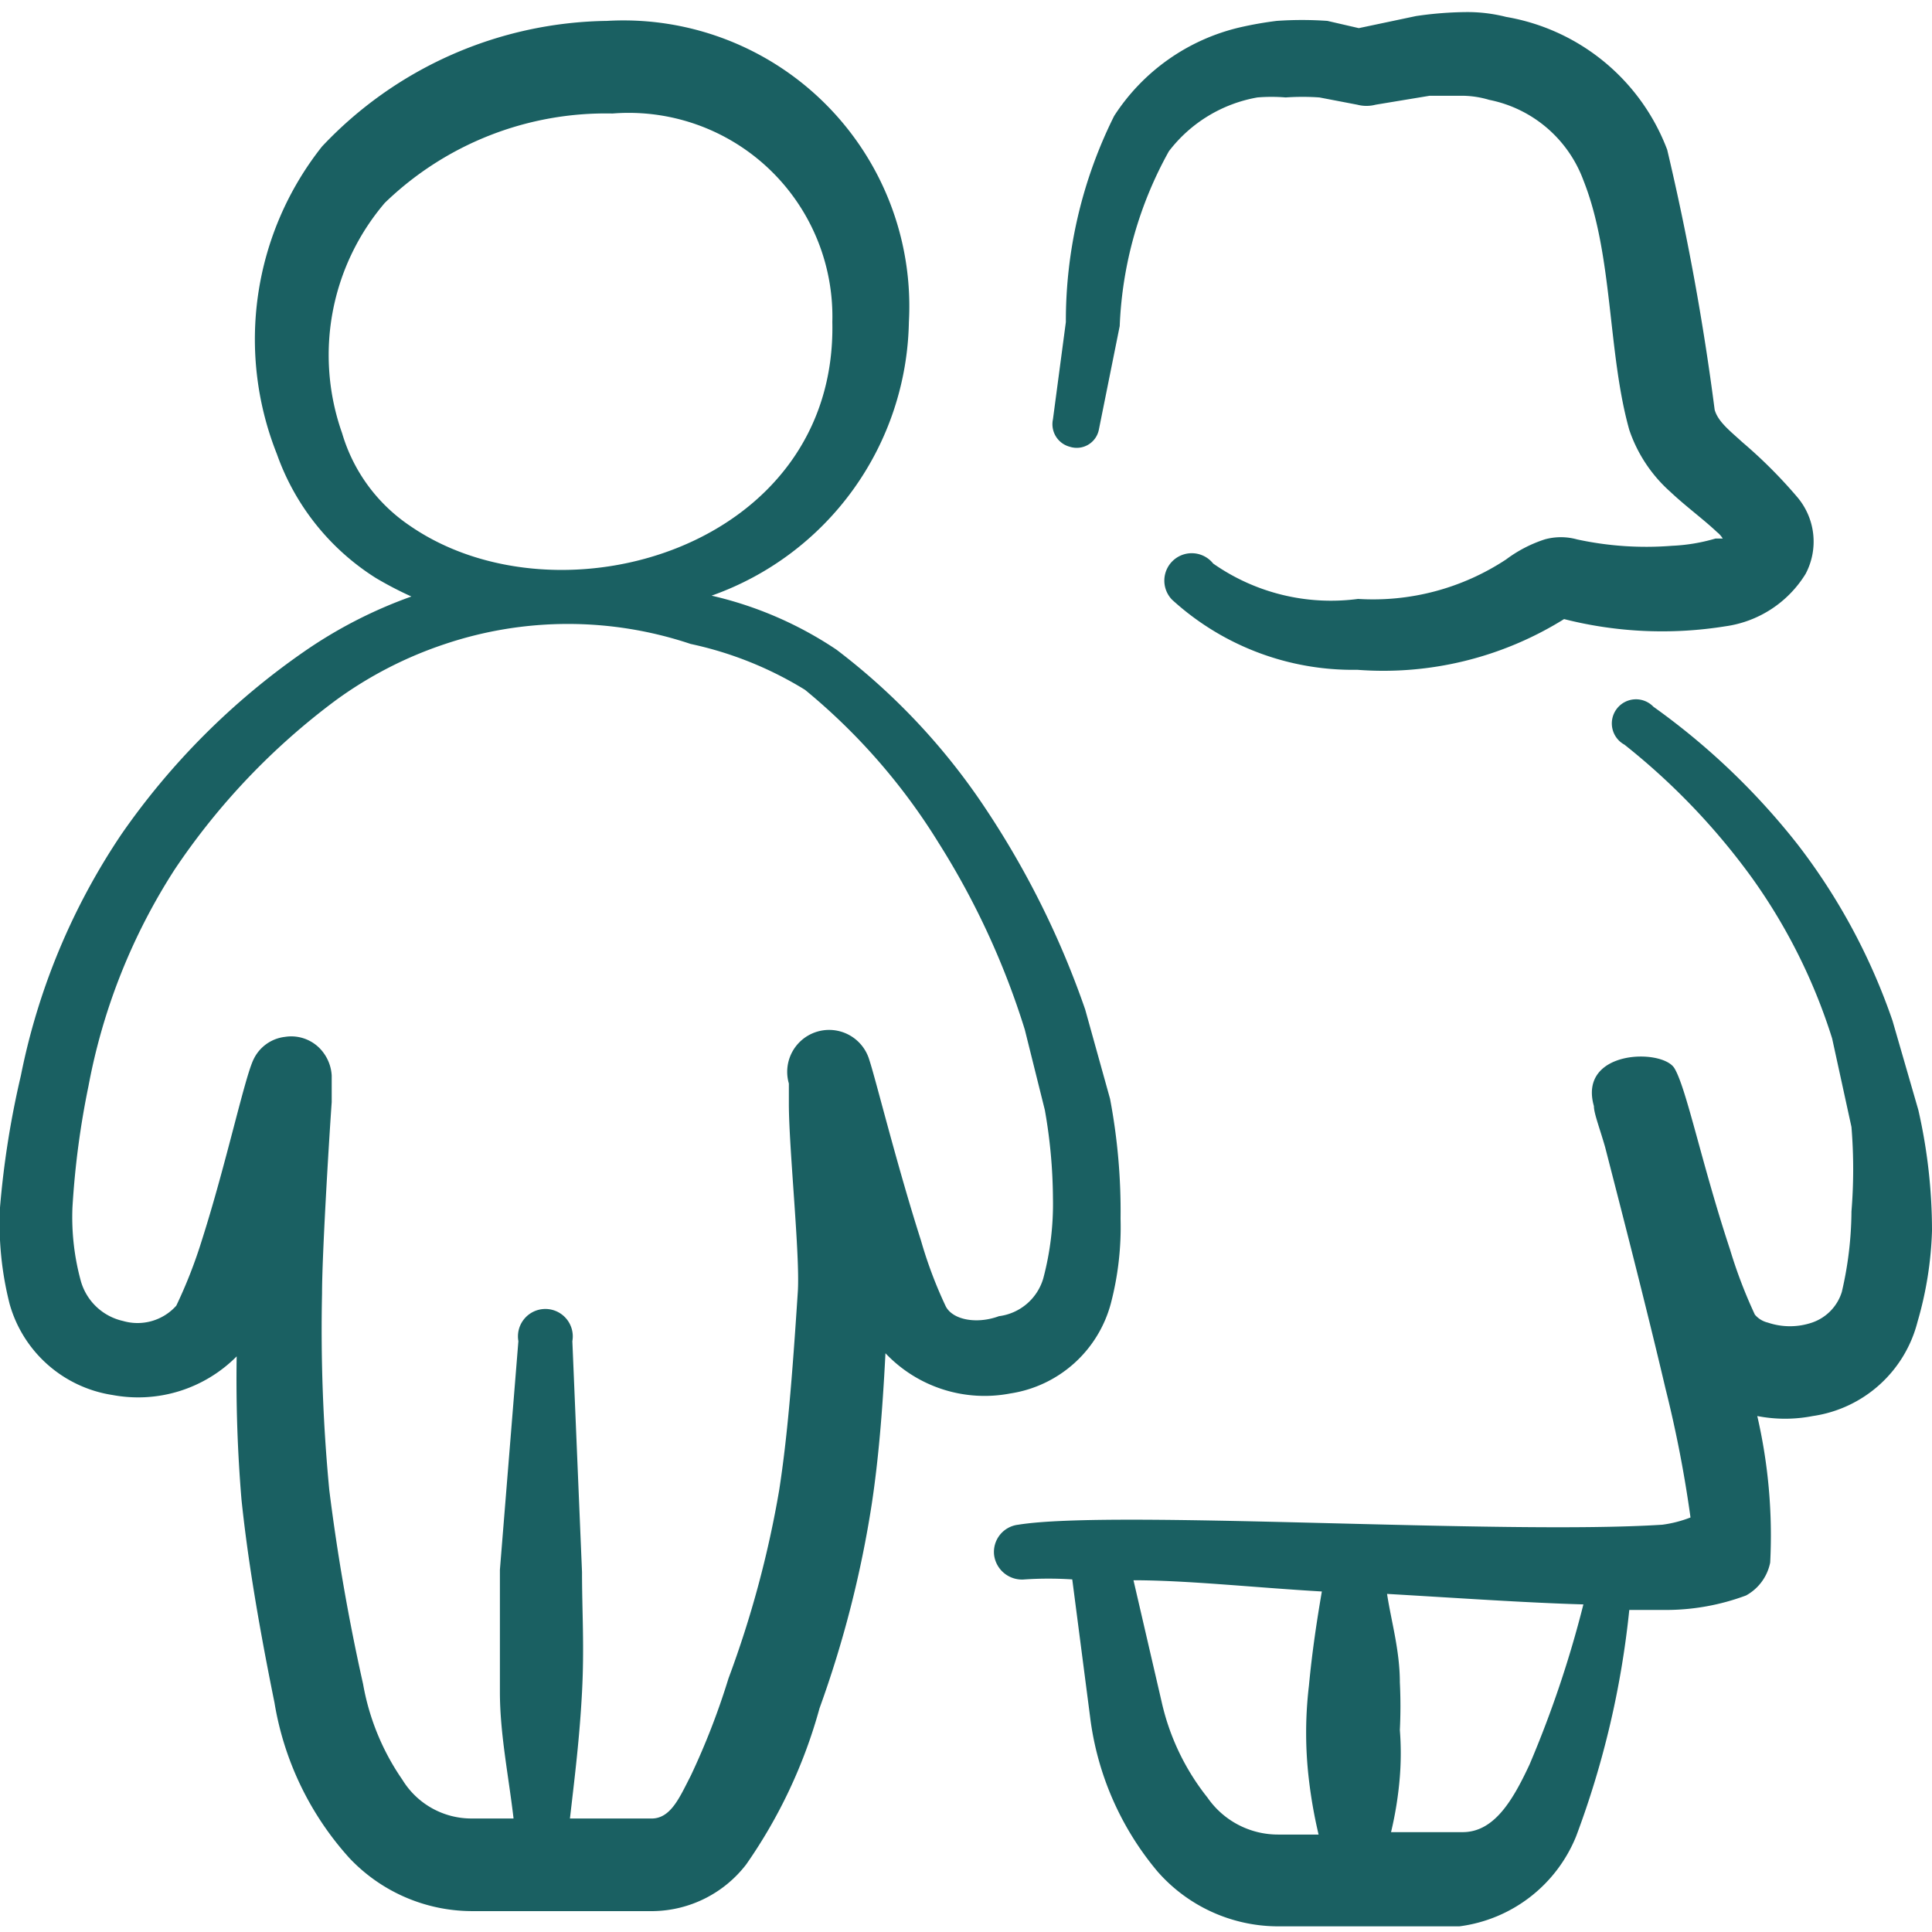 <svg xmlns="http://www.w3.org/2000/svg" preserveAspectRatio="xMinYMin" viewBox="0 0 16 16"><path fill="#1a6062" d="M9.2 10.793a2.5 2.5 0 0 0 .08-.7 5 5 0 0 0-.087-.993l-.206-.74a7.3 7.3 0 0 0-.814-1.647A5.4 5.4 0 0 0 6.927 5.38a3.1 3.1 0 0 0-1.034-.447 2.45 2.45 0 0 0 1.634-2.266 2.367 2.367 0 0 0-2.5-2.494 3.3 3.3 0 0 0-2.36 1.04 2.57 2.57 0 0 0-.374 2.547 2 2 0 0 0 .82 1.027 3 3 0 0 0 .294.153 3.8 3.8 0 0 0-.894.46 6 6 0 0 0-1.506 1.507 5.5 5.5 0 0 0-.834 2A7.5 7.5 0 0 0 0 10a2.7 2.7 0 0 0 .08.8 1.05 1.05 0 0 0 .853.753 1.15 1.15 0 0 0 1.027-.32A12 12 0 0 0 2 12.42c.047.447.127.96.273 1.68a2.53 2.53 0 0 0 .62 1.287 1.4 1.4 0 0 0 1.007.44h1.513a.99.99 0 0 0 .767-.387 4.2 4.2 0 0 0 .607-1.293 9 9 0 0 0 .433-1.694c.053-.353.087-.74.113-1.246a1.13 1.13 0 0 0 1.034.333 1.02 1.02 0 0 0 .833-.747M2.833 3.587a1.94 1.94 0 0 1 .354-1.907A2.63 2.63 0 0 1 5.073.94a1.687 1.687 0 0 1 1.82 1.727c.04 1.873-2.266 2.54-3.5 1.686a1.4 1.4 0 0 1-.56-.766m5 7.233a3.6 3.6 0 0 1-.206-.547c-.2-.626-.374-1.333-.427-1.493a.34.34 0 0 0-.667.193s0 .087 0 .167c0 .373.094 1.26.074 1.56-.047.72-.087 1.207-.154 1.64a8.6 8.6 0 0 1-.42 1.56 6 6 0 0 1-.313.807c-.093.18-.167.36-.333.353H4.72c.04-.347.08-.667.1-1.047s0-.666 0-.993l-.08-1.913a.227.227 0 1 0-.447 0L4.14 13v1.013c0 .347.073.7.113 1.047h-.346a.67.67 0 0 1-.574-.32 2 2 0 0 1-.326-.793 17 17 0 0 1-.28-1.607 14 14 0 0 1-.06-1.627c0-.306.053-1.2.08-1.586v-.22a.35.35 0 0 0-.067-.187.33.33 0 0 0-.32-.133.33.33 0 0 0-.26.186c-.073.147-.227.867-.427 1.494a4 4 0 0 1-.213.546.43.43 0 0 1-.44.127.47.47 0 0 1-.353-.34A2 2 0 0 1 .6 10a7 7 0 0 1 .133-1.007A5 5 0 0 1 1.447 7.2 5.7 5.7 0 0 1 2.78 5.8a3.3 3.3 0 0 1 .907-.467 3.2 3.2 0 0 1 2.033 0 3 3 0 0 1 .947.38A5.1 5.1 0 0 1 7.773 6.98a6.5 6.5 0 0 1 .714 1.547l.166.666a4.3 4.3 0 0 1 .067.727 2.4 2.4 0 0 1-.08.667.44.44 0 0 1-.367.313c-.18.067-.38.033-.44-.08m8.054-1.627-.214-.74a5.1 5.1 0 0 0-.786-1.46 5.8 5.8 0 0 0-1.194-1.14.2.2 0 1 0-.24.314 5.6 5.6 0 0 1 1.054 1.1 4.7 4.7 0 0 1 .666 1.333l.16.733a4.3 4.3 0 0 1 0 .7 3 3 0 0 1-.08.667.39.39 0 0 1-.246.253.57.57 0 0 1-.367 0 .2.2 0 0 1-.107-.066 4 4 0 0 1-.206-.54c-.234-.707-.36-1.334-.46-1.5s-.8-.154-.667.313c0 .06.047.18.093.34.12.467.334 1.293.5 2A10 10 0 0 1 14 12.567a1 1 0 0 1-.233.06c-1.334.086-4.547-.127-5.334 0a.227.227 0 0 0-.2.253.233.233 0 0 0 .254.2 3 3 0 0 1 .393 0l.147 1.133a2.46 2.46 0 0 0 .56 1.287 1.33 1.33 0 0 0 .98.453h1.52a1.21 1.21 0 0 0 .966-.746 7.5 7.5 0 0 0 .44-1.874h.3a1.9 1.9 0 0 0 .667-.12.4.4 0 0 0 .2-.273 4.4 4.4 0 0 0-.107-1.213 1.2 1.2 0 0 0 .46 0 1.05 1.05 0 0 0 .867-.78 3 3 0 0 0 .12-.754 4.5 4.5 0 0 0-.113-1m-5.3 6a.71.71 0 0 1-.587-.306 1.96 1.96 0 0 1-.38-.794l-.233-1.006c.446 0 .993.06 1.56.093-.04.233-.08.493-.107.78a3.3 3.3 0 0 0 0 .78 4 4 0 0 0 .08.453Zm2.08-.58c-.14.3-.294.56-.554.56h-.593a3 3 0 0 0 .073-.46 2.5 2.5 0 0 0 0-.386 4 4 0 0 0 0-.394c0-.266-.073-.513-.106-.733.573.033 1.14.073 1.626.087a9 9 0 0 1-.446 1.326M8.86 3.7a.187.187 0 0 0 .24-.14l.173-.86a3.24 3.24 0 0 1 .407-1.447 1.18 1.18 0 0 1 .733-.446 1.4 1.4 0 0 1 .234 0 2 2 0 0 1 .28 0l.313.06a.3.3 0 0 0 .153 0l.447-.074h.273a.8.8 0 0 1 .22.034 1.05 1.05 0 0 1 .78.666c.247.62.2 1.427.38 2.067a1.2 1.2 0 0 0 .34.513c.127.12.274.227.387.334a.2.2 0 0 1 .047.053h-.06a1.5 1.5 0 0 1-.36.06 2.7 2.7 0 0 1-.787-.053.5.5 0 0 0-.267 0 1.1 1.1 0 0 0-.32.166 2 2 0 0 1-1.226.327 1.7 1.7 0 0 1-1.2-.293.227.227 0 1 0-.34.3 2.22 2.22 0 0 0 1.533.58 2.83 2.83 0 0 0 1.713-.42 3.3 3.3 0 0 0 1.334.06.93.93 0 0 0 .666-.434.57.57 0 0 0-.066-.633 4 4 0 0 0-.46-.46c-.094-.087-.2-.167-.227-.267a21 21 0 0 0-.393-2.153 1.74 1.74 0 0 0-1.334-1.1 1.3 1.3 0 0 0-.326-.04 3 3 0 0 0-.42.033l-.474.1-.26-.06a3 3 0 0 0-.42 0 3 3 0 0 0-.306.054 1.7 1.7 0 0 0-1.04.733 3.8 3.8 0 0 0-.4 1.707l-.107.806a.193.193 0 0 0 .14.227"/></svg>